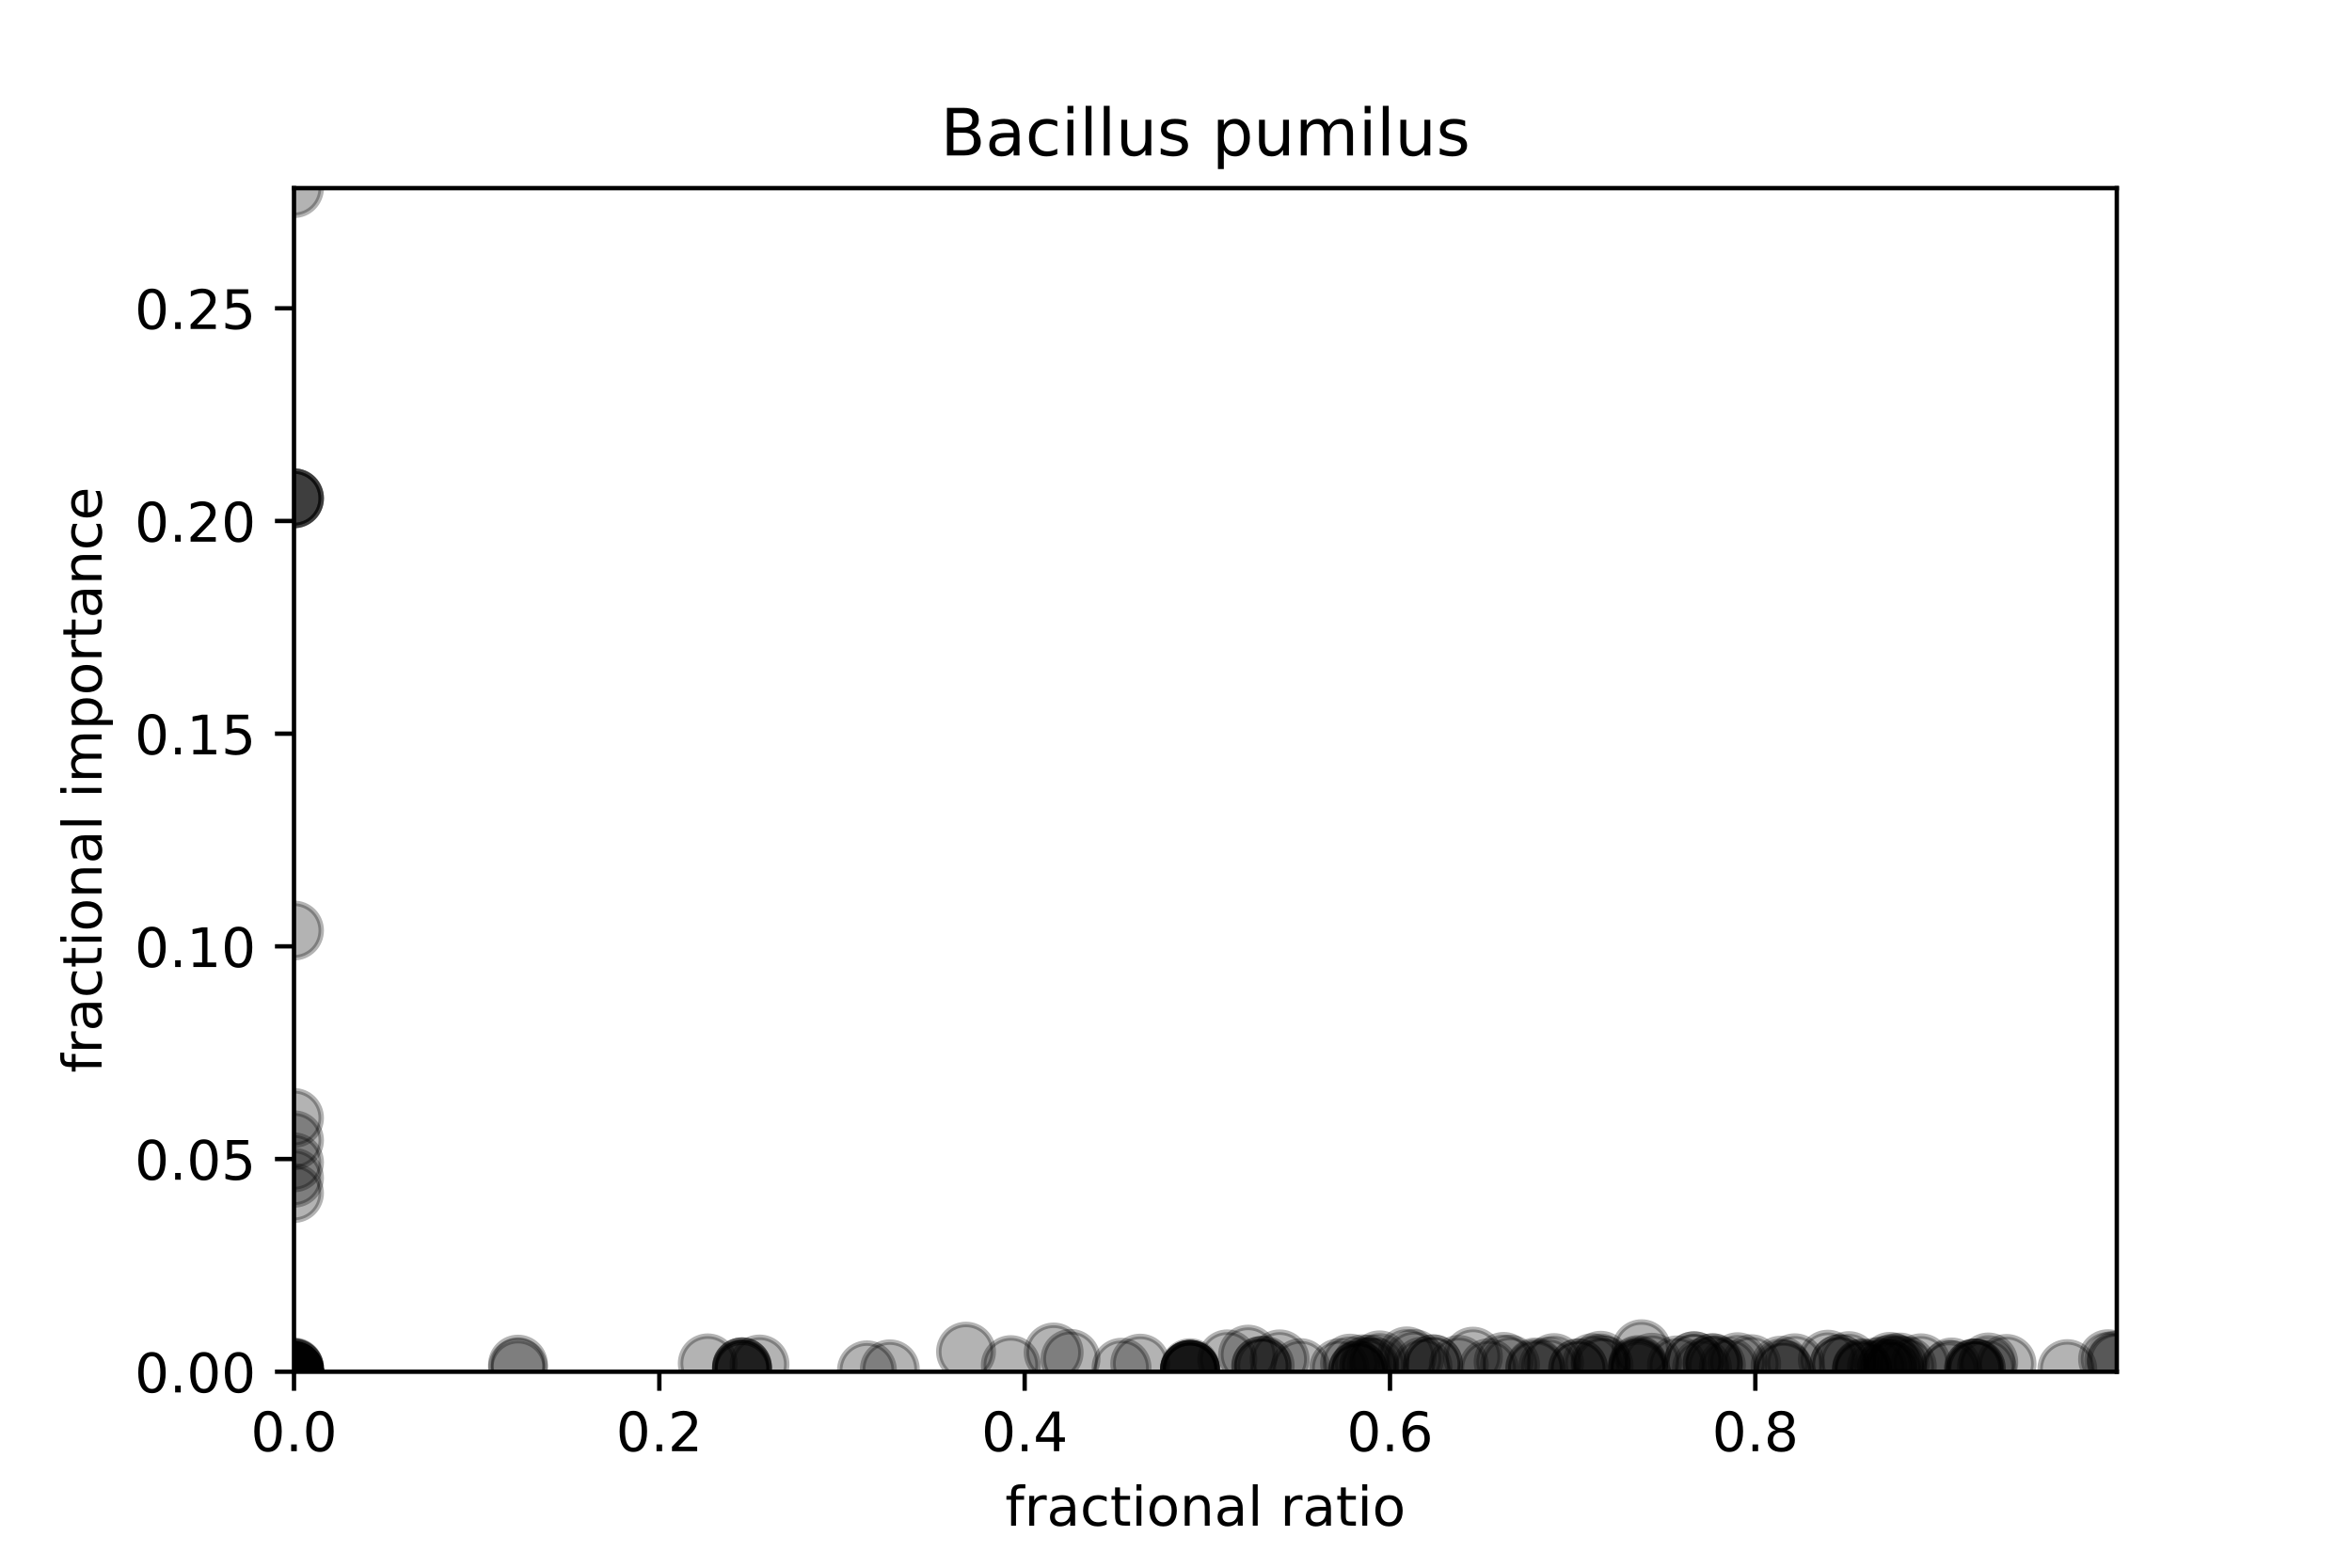 <?xml version="1.0" encoding="utf-8" standalone="no"?>
<!DOCTYPE svg PUBLIC "-//W3C//DTD SVG 1.1//EN"
  "http://www.w3.org/Graphics/SVG/1.1/DTD/svg11.dtd">
<!-- Created with matplotlib (http://matplotlib.org/) -->
<svg height="288pt" version="1.1" viewBox="0 0 432 288" width="432pt" xmlns="http://www.w3.org/2000/svg" xmlns:xlink="http://www.w3.org/1999/xlink">
 <defs>
  <style type="text/css">
*{stroke-linecap:butt;stroke-linejoin:round;}
  </style>
 </defs>
 <g id="figure_1">
  <g id="patch_1">
   <path d="M 0 288 
L 432 288 
L 432 0 
L 0 0 
z
" style="fill:#ffffff;"/>
  </g>
  <g id="axes_1">
   <g id="patch_2">
    <path d="M 54 252 
L 388.8 252 
L 388.8 34.56 
L 54 34.56 
z
" style="fill:#ffffff;"/>
   </g>
   <g id="PathCollection_1">
    <defs>
     <path d="M 0 5 
C 1.326 5 2.598 4.473 3.536 3.536 
C 4.473 2.598 5 1.326 5 0 
C 5 -1.326 4.473 -2.598 3.536 -3.536 
C 2.598 -4.473 1.326 -5 0 -5 
C -1.326 -5 -2.598 -4.473 -3.536 -3.536 
C -4.473 -2.598 -5 -1.326 -5 0 
C -5 1.326 -4.473 2.598 -3.536 3.536 
C -2.598 4.473 -1.326 5 0 5 
z
" id="m9ebc1780e9" style="stroke:#000000;stroke-opacity:0.3;"/>
    </defs>
    <g clip-path="url(#p1358f4533b)">
     <use style="fill-opacity:0.3;stroke:#000000;stroke-opacity:0.3;" x="232.288" xlink:href="#m9ebc1780e9" y="250.902"/>
     <use style="fill-opacity:0.3;stroke:#000000;stroke-opacity:0.3;" x="301.503" xlink:href="#m9ebc1780e9" y="247.865"/>
     <use style="fill-opacity:0.3;stroke:#000000;stroke-opacity:0.3;" x="270.544" xlink:href="#m9ebc1780e9" y="249.23"/>
     <use style="fill-opacity:0.3;stroke:#000000;stroke-opacity:0.3;" x="362.903" xlink:href="#m9ebc1780e9" y="251.429"/>
     <use style="fill-opacity:0.3;stroke:#000000;stroke-opacity:0.3;" x="285.432" xlink:href="#m9ebc1780e9" y="250.41"/>
     <use style="fill-opacity:0.3;stroke:#000000;stroke-opacity:0.3;" x="321.652" xlink:href="#m9ebc1780e9" y="250.614"/>
     <use style="fill-opacity:0.3;stroke:#000000;stroke-opacity:0.3;" x="163.44" xlink:href="#m9ebc1780e9" y="251.559"/>
     <use style="fill-opacity:0.3;stroke:#000000;stroke-opacity:0.3;" x="289.862" xlink:href="#m9ebc1780e9" y="251.445"/>
     <use style="fill-opacity:0.3;stroke:#000000;stroke-opacity:0.3;" x="347.882" xlink:href="#m9ebc1780e9" y="251.521"/>
     <use style="fill-opacity:0.3;stroke:#000000;stroke-opacity:0.3;" x="247.962" xlink:href="#m9ebc1780e9" y="250.507"/>
     <use style="fill-opacity:0.3;stroke:#000000;stroke-opacity:0.3;" x="342.004" xlink:href="#m9ebc1780e9" y="251.674"/>
     <use style="fill-opacity:0.3;stroke:#000000;stroke-opacity:0.3;" x="250.223" xlink:href="#m9ebc1780e9" y="250.633"/>
     <use style="fill-opacity:0.3;stroke:#000000;stroke-opacity:0.3;" x="159.231" xlink:href="#m9ebc1780e9" y="251.743"/>
     <use style="fill-opacity:0.3;stroke:#000000;stroke-opacity:0.3;" x="300.861" xlink:href="#m9ebc1780e9" y="250.774"/>
     <use style="fill-opacity:0.3;stroke:#000000;stroke-opacity:0.3;" x="252.86" xlink:href="#m9ebc1780e9" y="250.744"/>
     <use style="fill-opacity:0.3;stroke:#000000;stroke-opacity:0.3;" x="193.53" xlink:href="#m9ebc1780e9" y="248.465"/>
     <use style="fill-opacity:0.3;stroke:#000000;stroke-opacity:0.3;" x="388.315" xlink:href="#m9ebc1780e9" y="249.97"/>
     <use style="fill-opacity:0.3;stroke:#000000;stroke-opacity:0.3;" x="327.6" xlink:href="#m9ebc1780e9" y="251.746"/>
     <use style="fill-opacity:0.3;stroke:#000000;stroke-opacity:0.3;" x="225.431" xlink:href="#m9ebc1780e9" y="249.728"/>
     <use style="fill-opacity:0.3;stroke:#000000;stroke-opacity:0.3;" x="300.861" xlink:href="#m9ebc1780e9" y="250.961"/>
     <use style="fill-opacity:0.3;stroke:#000000;stroke-opacity:0.3;" x="365.194" xlink:href="#m9ebc1780e9" y="250.295"/>
     <use style="fill-opacity:0.3;stroke:#000000;stroke-opacity:0.3;" x="348.975" xlink:href="#m9ebc1780e9" y="250.309"/>
     <use style="fill-opacity:0.3;stroke:#000000;stroke-opacity:0.3;" x="136.287" xlink:href="#m9ebc1780e9" y="251.185"/>
     <use style="fill-opacity:0.3;stroke:#000000;stroke-opacity:0.3;" x="314.575" xlink:href="#m9ebc1780e9" y="250.437"/>
     <use style="fill-opacity:0.3;stroke:#000000;stroke-opacity:0.3;" x="342.004" xlink:href="#m9ebc1780e9" y="251.36"/>
     <use style="fill-opacity:0.3;stroke:#000000;stroke-opacity:0.3;" x="339.584" xlink:href="#m9ebc1780e9" y="250.048"/>
     <use style="fill-opacity:0.3;stroke:#000000;stroke-opacity:0.3;" x="350.233" xlink:href="#m9ebc1780e9" y="250.988"/>
     <use style="fill-opacity:0.3;stroke:#000000;stroke-opacity:0.3;" x="358" xlink:href="#m9ebc1780e9" y="251.646"/>
     <use style="fill-opacity:0.3;stroke:#000000;stroke-opacity:0.3;" x="249.429" xlink:href="#m9ebc1780e9" y="251.835"/>
     <use style="fill-opacity:0.3;stroke:#000000;stroke-opacity:0.3;" x="347.882" xlink:href="#m9ebc1780e9" y="250.455"/>
     <use style="fill-opacity:0.3;stroke:#000000;stroke-opacity:0.3;" x="317.56" xlink:href="#m9ebc1780e9" y="251.114"/>
     <use style="fill-opacity:0.3;stroke:#000000;stroke-opacity:0.3;" x="261.273" xlink:href="#m9ebc1780e9" y="251.062"/>
     <use style="fill-opacity:0.3;stroke:#000000;stroke-opacity:0.3;" x="54" xlink:href="#m9ebc1780e9" y="205.382"/>
     <use style="fill-opacity:0.3;stroke:#000000;stroke-opacity:0.3;" x="218.574" xlink:href="#m9ebc1780e9" y="251.644"/>
     <use style="fill-opacity:0.3;stroke:#000000;stroke-opacity:0.3;" x="362.576" xlink:href="#m9ebc1780e9" y="251.405"/>
     <use style="fill-opacity:0.3;stroke:#000000;stroke-opacity:0.3;" x="347.143" xlink:href="#m9ebc1780e9" y="251.593"/>
     <use style="fill-opacity:0.3;stroke:#000000;stroke-opacity:0.3;" x="263.224" xlink:href="#m9ebc1780e9" y="250.636"/>
     <use style="fill-opacity:0.3;stroke:#000000;stroke-opacity:0.3;" x="136.287" xlink:href="#m9ebc1780e9" y="251.585"/>
     <use style="fill-opacity:0.3;stroke:#000000;stroke-opacity:0.3;" x="218.574" xlink:href="#m9ebc1780e9" y="251.644"/>
     <use style="fill-opacity:0.3;stroke:#000000;stroke-opacity:0.3;" x="344.747" xlink:href="#m9ebc1780e9" y="251.166"/>
     <use style="fill-opacity:0.3;stroke:#000000;stroke-opacity:0.3;" x="54" xlink:href="#m9ebc1780e9" y="91.541"/>
     <use style="fill-opacity:0.3;stroke:#000000;stroke-opacity:0.3;" x="136.287" xlink:href="#m9ebc1780e9" y="251.185"/>
     <use style="fill-opacity:0.3;stroke:#000000;stroke-opacity:0.3;" x="231.662" xlink:href="#m9ebc1780e9" y="250.939"/>
     <use style="fill-opacity:0.3;stroke:#000000;stroke-opacity:0.3;" x="362.576" xlink:href="#m9ebc1780e9" y="251.405"/>
     <use style="fill-opacity:0.3;stroke:#000000;stroke-opacity:0.3;" x="54" xlink:href="#m9ebc1780e9" y="251.381"/>
     <use style="fill-opacity:0.3;stroke:#000000;stroke-opacity:0.3;" x="251.488" xlink:href="#m9ebc1780e9" y="250.669"/>
     <use style="fill-opacity:0.3;stroke:#000000;stroke-opacity:0.3;" x="54" xlink:href="#m9ebc1780e9" y="251.44"/>
     <use style="fill-opacity:0.3;stroke:#000000;stroke-opacity:0.3;" x="347.143" xlink:href="#m9ebc1780e9" y="250.187"/>
     <use style="fill-opacity:0.3;stroke:#000000;stroke-opacity:0.3;" x="368.548" xlink:href="#m9ebc1780e9" y="250.568"/>
     <use style="fill-opacity:0.3;stroke:#000000;stroke-opacity:0.3;" x="300.861" xlink:href="#m9ebc1780e9" y="251.552"/>
     <use style="fill-opacity:0.3;stroke:#000000;stroke-opacity:0.3;" x="54" xlink:href="#m9ebc1780e9" y="91.541"/>
     <use style="fill-opacity:0.3;stroke:#000000;stroke-opacity:0.3;" x="54" xlink:href="#m9ebc1780e9" y="216.368"/>
     <use style="fill-opacity:0.3;stroke:#000000;stroke-opacity:0.3;" x="229.24" xlink:href="#m9ebc1780e9" y="248.86"/>
     <use style="fill-opacity:0.3;stroke:#000000;stroke-opacity:0.3;" x="54" xlink:href="#m9ebc1780e9" y="251.928"/>
     <use style="fill-opacity:0.3;stroke:#000000;stroke-opacity:0.3;" x="358.461" xlink:href="#m9ebc1780e9" y="251.215"/>
     <use style="fill-opacity:0.3;stroke:#000000;stroke-opacity:0.3;" x="54" xlink:href="#m9ebc1780e9" y="251.997"/>
     <use style="fill-opacity:0.3;stroke:#000000;stroke-opacity:0.3;" x="348.38" xlink:href="#m9ebc1780e9" y="250.772"/>
     <use style="fill-opacity:0.3;stroke:#000000;stroke-opacity:0.3;" x="238.865" xlink:href="#m9ebc1780e9" y="251.338"/>
     <use style="fill-opacity:0.3;stroke:#000000;stroke-opacity:0.3;" x="231.662" xlink:href="#m9ebc1780e9" y="250.939"/>
     <use style="fill-opacity:0.3;stroke:#000000;stroke-opacity:0.3;" x="364.909" xlink:href="#m9ebc1780e9" y="251.221"/>
     <use style="fill-opacity:0.3;stroke:#000000;stroke-opacity:0.3;" x="284.403" xlink:href="#m9ebc1780e9" y="251.085"/>
     <use style="fill-opacity:0.3;stroke:#000000;stroke-opacity:0.3;" x="337.89" xlink:href="#m9ebc1780e9" y="250.62"/>
     <use style="fill-opacity:0.3;stroke:#000000;stroke-opacity:0.3;" x="251.488" xlink:href="#m9ebc1780e9" y="251.216"/>
     <use style="fill-opacity:0.3;stroke:#000000;stroke-opacity:0.3;" x="362.903" xlink:href="#m9ebc1780e9" y="251.429"/>
     <use style="fill-opacity:0.3;stroke:#000000;stroke-opacity:0.3;" x="246.003" xlink:href="#m9ebc1780e9" y="251.335"/>
     <use style="fill-opacity:0.3;stroke:#000000;stroke-opacity:0.3;" x="54" xlink:href="#m9ebc1780e9" y="251.979"/>
     <use style="fill-opacity:0.3;stroke:#000000;stroke-opacity:0.3;" x="294.531" xlink:href="#m9ebc1780e9" y="250.856"/>
     <use style="fill-opacity:0.3;stroke:#000000;stroke-opacity:0.3;" x="329.661" xlink:href="#m9ebc1780e9" y="250.443"/>
     <use style="fill-opacity:0.3;stroke:#000000;stroke-opacity:0.3;" x="196.631" xlink:href="#m9ebc1780e9" y="249.631"/>
     <use style="fill-opacity:0.3;stroke:#000000;stroke-opacity:0.3;" x="346.118" xlink:href="#m9ebc1780e9" y="250.917"/>
     <use style="fill-opacity:0.3;stroke:#000000;stroke-opacity:0.3;" x="294.003" xlink:href="#m9ebc1780e9" y="249.98"/>
     <use style="fill-opacity:0.3;stroke:#000000;stroke-opacity:0.3;" x="258.39" xlink:href="#m9ebc1780e9" y="249.182"/>
     <use style="fill-opacity:0.3;stroke:#000000;stroke-opacity:0.3;" x="185.659" xlink:href="#m9ebc1780e9" y="250.788"/>
     <use style="fill-opacity:0.3;stroke:#000000;stroke-opacity:0.3;" x="218.574" xlink:href="#m9ebc1780e9" y="251.644"/>
     <use style="fill-opacity:0.3;stroke:#000000;stroke-opacity:0.3;" x="54" xlink:href="#m9ebc1780e9" y="209.48"/>
     <use style="fill-opacity:0.3;stroke:#000000;stroke-opacity:0.3;" x="54" xlink:href="#m9ebc1780e9" y="170.947"/>
     <use style="fill-opacity:0.3;stroke:#000000;stroke-opacity:0.3;" x="249.429" xlink:href="#m9ebc1780e9" y="251.67"/>
     <use style="fill-opacity:0.3;stroke:#000000;stroke-opacity:0.3;" x="273.432" xlink:href="#m9ebc1780e9" y="251.349"/>
     <use style="fill-opacity:0.3;stroke:#000000;stroke-opacity:0.3;" x="54" xlink:href="#m9ebc1780e9" y="251.961"/>
     <use style="fill-opacity:0.3;stroke:#000000;stroke-opacity:0.3;" x="54" xlink:href="#m9ebc1780e9" y="251.212"/>
     <use style="fill-opacity:0.3;stroke:#000000;stroke-opacity:0.3;" x="136.287" xlink:href="#m9ebc1780e9" y="251.578"/>
     <use style="fill-opacity:0.3;stroke:#000000;stroke-opacity:0.3;" x="249.429" xlink:href="#m9ebc1780e9" y="251.808"/>
     <use style="fill-opacity:0.3;stroke:#000000;stroke-opacity:0.3;" x="54" xlink:href="#m9ebc1780e9" y="251.973"/>
     <use style="fill-opacity:0.3;stroke:#000000;stroke-opacity:0.3;" x="337.89" xlink:href="#m9ebc1780e9" y="250.62"/>
     <use style="fill-opacity:0.3;stroke:#000000;stroke-opacity:0.3;" x="95.143" xlink:href="#m9ebc1780e9" y="250.695"/>
     <use style="fill-opacity:0.3;stroke:#000000;stroke-opacity:0.3;" x="95.143" xlink:href="#m9ebc1780e9" y="251.299"/>
     <use style="fill-opacity:0.3;stroke:#000000;stroke-opacity:0.3;" x="263.224" xlink:href="#m9ebc1780e9" y="250.636"/>
     <use style="fill-opacity:0.3;stroke:#000000;stroke-opacity:0.3;" x="308.016" xlink:href="#m9ebc1780e9" y="250.834"/>
     <use style="fill-opacity:0.3;stroke:#000000;stroke-opacity:0.3;" x="282" xlink:href="#m9ebc1780e9" y="251.221"/>
     <use style="fill-opacity:0.3;stroke:#000000;stroke-opacity:0.3;" x="54" xlink:href="#m9ebc1780e9" y="251.977"/>
     <use style="fill-opacity:0.3;stroke:#000000;stroke-opacity:0.3;" x="292.459" xlink:href="#m9ebc1780e9" y="250.424"/>
     <use style="fill-opacity:0.3;stroke:#000000;stroke-opacity:0.3;" x="54" xlink:href="#m9ebc1780e9" y="251.96"/>
     <use style="fill-opacity:0.3;stroke:#000000;stroke-opacity:0.3;" x="235.031" xlink:href="#m9ebc1780e9" y="249.728"/>
     <use style="fill-opacity:0.3;stroke:#000000;stroke-opacity:0.3;" x="294" xlink:href="#m9ebc1780e9" y="250.763"/>
     <use style="fill-opacity:0.3;stroke:#000000;stroke-opacity:0.3;" x="206" xlink:href="#m9ebc1780e9" y="251.263"/>
     <use style="fill-opacity:0.3;stroke:#000000;stroke-opacity:0.3;" x="136.287" xlink:href="#m9ebc1780e9" y="251.185"/>
     <use style="fill-opacity:0.3;stroke:#000000;stroke-opacity:0.3;" x="54" xlink:href="#m9ebc1780e9" y="91.541"/>
     <use style="fill-opacity:0.3;stroke:#000000;stroke-opacity:0.3;" x="289.862" xlink:href="#m9ebc1780e9" y="251.349"/>
     <use style="fill-opacity:0.3;stroke:#000000;stroke-opacity:0.3;" x="139.5" xlink:href="#m9ebc1780e9" y="250.67"/>
     <use style="fill-opacity:0.3;stroke:#000000;stroke-opacity:0.3;" x="327.043" xlink:href="#m9ebc1780e9" y="250.894"/>
     <use style="fill-opacity:0.3;stroke:#000000;stroke-opacity:0.3;" x="54" xlink:href="#m9ebc1780e9" y="251.995"/>
     <use style="fill-opacity:0.3;stroke:#000000;stroke-opacity:0.3;" x="319.147" xlink:href="#m9ebc1780e9" y="250.248"/>
     <use style="fill-opacity:0.3;stroke:#000000;stroke-opacity:0.3;" x="54" xlink:href="#m9ebc1780e9" y="34.56"/>
     <use style="fill-opacity:0.3;stroke:#000000;stroke-opacity:0.3;" x="130" xlink:href="#m9ebc1780e9" y="250.462"/>
     <use style="fill-opacity:0.3;stroke:#000000;stroke-opacity:0.3;" x="388.8" xlink:href="#m9ebc1780e9" y="250.034"/>
     <use style="fill-opacity:0.3;stroke:#000000;stroke-opacity:0.3;" x="300.861" xlink:href="#m9ebc1780e9" y="251.264"/>
     <use style="fill-opacity:0.3;stroke:#000000;stroke-opacity:0.3;" x="54" xlink:href="#m9ebc1780e9" y="251.317"/>
     <use style="fill-opacity:0.3;stroke:#000000;stroke-opacity:0.3;" x="218.574" xlink:href="#m9ebc1780e9" y="251.644"/>
     <use style="fill-opacity:0.3;stroke:#000000;stroke-opacity:0.3;" x="342.004" xlink:href="#m9ebc1780e9" y="251.464"/>
     <use style="fill-opacity:0.3;stroke:#000000;stroke-opacity:0.3;" x="54" xlink:href="#m9ebc1780e9" y="251.988"/>
     <use style="fill-opacity:0.3;stroke:#000000;stroke-opacity:0.3;" x="218.574" xlink:href="#m9ebc1780e9" y="251.695"/>
     <use style="fill-opacity:0.3;stroke:#000000;stroke-opacity:0.3;" x="218.574" xlink:href="#m9ebc1780e9" y="251.695"/>
     <use style="fill-opacity:0.3;stroke:#000000;stroke-opacity:0.3;" x="314.575" xlink:href="#m9ebc1780e9" y="250.437"/>
     <use style="fill-opacity:0.3;stroke:#000000;stroke-opacity:0.3;" x="312.616" xlink:href="#m9ebc1780e9" y="251.311"/>
     <use style="fill-opacity:0.3;stroke:#000000;stroke-opacity:0.3;" x="54" xlink:href="#m9ebc1780e9" y="251.957"/>
     <use style="fill-opacity:0.3;stroke:#000000;stroke-opacity:0.3;" x="346.576" xlink:href="#m9ebc1780e9" y="251.377"/>
     <use style="fill-opacity:0.3;stroke:#000000;stroke-opacity:0.3;" x="315.171" xlink:href="#m9ebc1780e9" y="250.833"/>
     <use style="fill-opacity:0.3;stroke:#000000;stroke-opacity:0.3;" x="54" xlink:href="#m9ebc1780e9" y="252"/>
     <use style="fill-opacity:0.3;stroke:#000000;stroke-opacity:0.3;" x="303.432" xlink:href="#m9ebc1780e9" y="250.344"/>
     <use style="fill-opacity:0.3;stroke:#000000;stroke-opacity:0.3;" x="276.175" xlink:href="#m9ebc1780e9" y="250.198"/>
     <use style="fill-opacity:0.3;stroke:#000000;stroke-opacity:0.3;" x="277.35" xlink:href="#m9ebc1780e9" y="250.705"/>
     <use style="fill-opacity:0.3;stroke:#000000;stroke-opacity:0.3;" x="177.43" xlink:href="#m9ebc1780e9" y="248.315"/>
     <use style="fill-opacity:0.3;stroke:#000000;stroke-opacity:0.3;" x="209.431" xlink:href="#m9ebc1780e9" y="250.509"/>
     <use style="fill-opacity:0.3;stroke:#000000;stroke-opacity:0.3;" x="311.146" xlink:href="#m9ebc1780e9" y="250.069"/>
     <use style="fill-opacity:0.3;stroke:#000000;stroke-opacity:0.3;" x="54" xlink:href="#m9ebc1780e9" y="91.541"/>
     <use style="fill-opacity:0.3;stroke:#000000;stroke-opacity:0.3;" x="54" xlink:href="#m9ebc1780e9" y="251.44"/>
     <use style="fill-opacity:0.3;stroke:#000000;stroke-opacity:0.3;" x="54" xlink:href="#m9ebc1780e9" y="251.989"/>
     <use style="fill-opacity:0.3;stroke:#000000;stroke-opacity:0.3;" x="54" xlink:href="#m9ebc1780e9" y="251.985"/>
     <use style="fill-opacity:0.3;stroke:#000000;stroke-opacity:0.3;" x="218.574" xlink:href="#m9ebc1780e9" y="251.352"/>
     <use style="fill-opacity:0.3;stroke:#000000;stroke-opacity:0.3;" x="352.831" xlink:href="#m9ebc1780e9" y="250.448"/>
     <use style="fill-opacity:0.3;stroke:#000000;stroke-opacity:0.3;" x="267.946" xlink:href="#m9ebc1780e9" y="250.751"/>
     <use style="fill-opacity:0.3;stroke:#000000;stroke-opacity:0.3;" x="54" xlink:href="#m9ebc1780e9" y="251.927"/>
     <use style="fill-opacity:0.3;stroke:#000000;stroke-opacity:0.3;" x="311.146" xlink:href="#m9ebc1780e9" y="250.069"/>
     <use style="fill-opacity:0.3;stroke:#000000;stroke-opacity:0.3;" x="327.6" xlink:href="#m9ebc1780e9" y="251.589"/>
     <use style="fill-opacity:0.3;stroke:#000000;stroke-opacity:0.3;" x="259.717" xlink:href="#m9ebc1780e9" y="249.66"/>
     <use style="fill-opacity:0.3;stroke:#000000;stroke-opacity:0.3;" x="54" xlink:href="#m9ebc1780e9" y="252"/>
     <use style="fill-opacity:0.3;stroke:#000000;stroke-opacity:0.3;" x="379.714" xlink:href="#m9ebc1780e9" y="251.519"/>
     <use style="fill-opacity:0.3;stroke:#000000;stroke-opacity:0.3;" x="335.728" xlink:href="#m9ebc1780e9" y="249.784"/>
     <use style="fill-opacity:0.3;stroke:#000000;stroke-opacity:0.3;" x="253.387" xlink:href="#m9ebc1780e9" y="249.905"/>
     <use style="fill-opacity:0.3;stroke:#000000;stroke-opacity:0.3;" x="54" xlink:href="#m9ebc1780e9" y="219.172"/>
     <use style="fill-opacity:0.3;stroke:#000000;stroke-opacity:0.3;" x="54" xlink:href="#m9ebc1780e9" y="213.535"/>
     <use style="fill-opacity:0.3;stroke:#000000;stroke-opacity:0.3;" x="282" xlink:href="#m9ebc1780e9" y="251.46"/>
     <use style="fill-opacity:0.3;stroke:#000000;stroke-opacity:0.3;" x="387.194" xlink:href="#m9ebc1780e9" y="249.696"/>
    </g>
   </g>
   <g id="matplotlib.axis_1">
    <g id="xtick_1">
     <g id="line2d_1">
      <defs>
       <path d="M 0 0 
L 0 3.5 
" id="m4d5ca871a8" style="stroke:#000000;stroke-width:0.8;"/>
      </defs>
      <g>
       <use style="stroke:#000000;stroke-width:0.8;" x="54" xlink:href="#m4d5ca871a8" y="252"/>
      </g>
     </g>
     <g id="text_1">
      <!-- 0.0 -->
      <defs>
       <path d="M 31.781 66.406 
Q 24.172 66.406 20.328 58.906 
Q 16.5 51.422 16.5 36.375 
Q 16.5 21.391 20.328 13.891 
Q 24.172 6.391 31.781 6.391 
Q 39.453 6.391 43.281 13.891 
Q 47.125 21.391 47.125 36.375 
Q 47.125 51.422 43.281 58.906 
Q 39.453 66.406 31.781 66.406 
z
M 31.781 74.219 
Q 44.047 74.219 50.516 64.516 
Q 56.984 54.828 56.984 36.375 
Q 56.984 17.969 50.516 8.266 
Q 44.047 -1.422 31.781 -1.422 
Q 19.531 -1.422 13.062 8.266 
Q 6.594 17.969 6.594 36.375 
Q 6.594 54.828 13.062 64.516 
Q 19.531 74.219 31.781 74.219 
z
" id="DejaVuSans-30"/>
       <path d="M 10.688 12.406 
L 21 12.406 
L 21 0 
L 10.688 0 
z
" id="DejaVuSans-2e"/>
      </defs>
      <g transform="translate(46.048 266.598)scale(0.1 -0.1)">
       <use xlink:href="#DejaVuSans-30"/>
       <use x="63.623" xlink:href="#DejaVuSans-2e"/>
       <use x="95.41" xlink:href="#DejaVuSans-30"/>
      </g>
     </g>
    </g>
    <g id="xtick_2">
     <g id="line2d_2">
      <g>
       <use style="stroke:#000000;stroke-width:0.8;" x="121.102" xlink:href="#m4d5ca871a8" y="252"/>
      </g>
     </g>
     <g id="text_2">
      <!-- 0.2 -->
      <defs>
       <path d="M 19.188 8.297 
L 53.609 8.297 
L 53.609 0 
L 7.328 0 
L 7.328 8.297 
Q 12.938 14.109 22.625 23.891 
Q 32.328 33.688 34.812 36.531 
Q 39.547 41.844 41.422 45.531 
Q 43.312 49.219 43.312 52.781 
Q 43.312 58.594 39.234 62.25 
Q 35.156 65.922 28.609 65.922 
Q 23.969 65.922 18.812 64.312 
Q 13.672 62.703 7.812 59.422 
L 7.812 69.391 
Q 13.766 71.781 18.938 73 
Q 24.125 74.219 28.422 74.219 
Q 39.75 74.219 46.484 68.547 
Q 53.219 62.891 53.219 53.422 
Q 53.219 48.922 51.531 44.891 
Q 49.859 40.875 45.406 35.406 
Q 44.188 33.984 37.641 27.219 
Q 31.109 20.453 19.188 8.297 
z
" id="DejaVuSans-32"/>
      </defs>
      <g transform="translate(113.151 266.598)scale(0.1 -0.1)">
       <use xlink:href="#DejaVuSans-30"/>
       <use x="63.623" xlink:href="#DejaVuSans-2e"/>
       <use x="95.41" xlink:href="#DejaVuSans-32"/>
      </g>
     </g>
    </g>
    <g id="xtick_3">
     <g id="line2d_3">
      <g>
       <use style="stroke:#000000;stroke-width:0.8;" x="188.205" xlink:href="#m4d5ca871a8" y="252"/>
      </g>
     </g>
     <g id="text_3">
      <!-- 0.4 -->
      <defs>
       <path d="M 37.797 64.312 
L 12.891 25.391 
L 37.797 25.391 
z
M 35.203 72.906 
L 47.609 72.906 
L 47.609 25.391 
L 58.016 25.391 
L 58.016 17.188 
L 47.609 17.188 
L 47.609 0 
L 37.797 0 
L 37.797 17.188 
L 4.891 17.188 
L 4.891 26.703 
z
" id="DejaVuSans-34"/>
      </defs>
      <g transform="translate(180.253 266.598)scale(0.1 -0.1)">
       <use xlink:href="#DejaVuSans-30"/>
       <use x="63.623" xlink:href="#DejaVuSans-2e"/>
       <use x="95.41" xlink:href="#DejaVuSans-34"/>
      </g>
     </g>
    </g>
    <g id="xtick_4">
     <g id="line2d_4">
      <g>
       <use style="stroke:#000000;stroke-width:0.8;" x="255.307" xlink:href="#m4d5ca871a8" y="252"/>
      </g>
     </g>
     <g id="text_4">
      <!-- 0.6 -->
      <defs>
       <path d="M 33.016 40.375 
Q 26.375 40.375 22.484 35.828 
Q 18.609 31.297 18.609 23.391 
Q 18.609 15.531 22.484 10.953 
Q 26.375 6.391 33.016 6.391 
Q 39.656 6.391 43.531 10.953 
Q 47.406 15.531 47.406 23.391 
Q 47.406 31.297 43.531 35.828 
Q 39.656 40.375 33.016 40.375 
z
M 52.594 71.297 
L 52.594 62.312 
Q 48.875 64.062 45.094 64.984 
Q 41.312 65.922 37.594 65.922 
Q 27.828 65.922 22.672 59.328 
Q 17.531 52.734 16.797 39.406 
Q 19.672 43.656 24.016 45.922 
Q 28.375 48.188 33.594 48.188 
Q 44.578 48.188 50.953 41.516 
Q 57.328 34.859 57.328 23.391 
Q 57.328 12.156 50.688 5.359 
Q 44.047 -1.422 33.016 -1.422 
Q 20.359 -1.422 13.672 8.266 
Q 6.984 17.969 6.984 36.375 
Q 6.984 53.656 15.188 63.938 
Q 23.391 74.219 37.203 74.219 
Q 40.922 74.219 44.703 73.484 
Q 48.484 72.75 52.594 71.297 
z
" id="DejaVuSans-36"/>
      </defs>
      <g transform="translate(247.356 266.598)scale(0.1 -0.1)">
       <use xlink:href="#DejaVuSans-30"/>
       <use x="63.623" xlink:href="#DejaVuSans-2e"/>
       <use x="95.41" xlink:href="#DejaVuSans-36"/>
      </g>
     </g>
    </g>
    <g id="xtick_5">
     <g id="line2d_5">
      <g>
       <use style="stroke:#000000;stroke-width:0.8;" x="322.41" xlink:href="#m4d5ca871a8" y="252"/>
      </g>
     </g>
     <g id="text_5">
      <!-- 0.8 -->
      <defs>
       <path d="M 31.781 34.625 
Q 24.75 34.625 20.719 30.859 
Q 16.703 27.094 16.703 20.516 
Q 16.703 13.922 20.719 10.156 
Q 24.75 6.391 31.781 6.391 
Q 38.812 6.391 42.859 10.172 
Q 46.922 13.969 46.922 20.516 
Q 46.922 27.094 42.891 30.859 
Q 38.875 34.625 31.781 34.625 
z
M 21.922 38.812 
Q 15.578 40.375 12.031 44.719 
Q 8.5 49.078 8.5 55.328 
Q 8.5 64.062 14.719 69.141 
Q 20.953 74.219 31.781 74.219 
Q 42.672 74.219 48.875 69.141 
Q 55.078 64.062 55.078 55.328 
Q 55.078 49.078 51.531 44.719 
Q 48 40.375 41.703 38.812 
Q 48.828 37.156 52.797 32.312 
Q 56.781 27.484 56.781 20.516 
Q 56.781 9.906 50.312 4.234 
Q 43.844 -1.422 31.781 -1.422 
Q 19.734 -1.422 13.25 4.234 
Q 6.781 9.906 6.781 20.516 
Q 6.781 27.484 10.781 32.312 
Q 14.797 37.156 21.922 38.812 
z
M 18.312 54.391 
Q 18.312 48.734 21.844 45.562 
Q 25.391 42.391 31.781 42.391 
Q 38.141 42.391 41.719 45.562 
Q 45.312 48.734 45.312 54.391 
Q 45.312 60.062 41.719 63.234 
Q 38.141 66.406 31.781 66.406 
Q 25.391 66.406 21.844 63.234 
Q 18.312 60.062 18.312 54.391 
z
" id="DejaVuSans-38"/>
      </defs>
      <g transform="translate(314.458 266.598)scale(0.1 -0.1)">
       <use xlink:href="#DejaVuSans-30"/>
       <use x="63.623" xlink:href="#DejaVuSans-2e"/>
       <use x="95.41" xlink:href="#DejaVuSans-38"/>
      </g>
     </g>
    </g>
    <g id="text_6">
     <!-- fractional ratio -->
     <defs>
      <path d="M 37.109 75.984 
L 37.109 68.5 
L 28.516 68.5 
Q 23.688 68.5 21.797 66.547 
Q 19.922 64.594 19.922 59.516 
L 19.922 54.688 
L 34.719 54.688 
L 34.719 47.703 
L 19.922 47.703 
L 19.922 0 
L 10.891 0 
L 10.891 47.703 
L 2.297 47.703 
L 2.297 54.688 
L 10.891 54.688 
L 10.891 58.5 
Q 10.891 67.625 15.141 71.797 
Q 19.391 75.984 28.609 75.984 
z
" id="DejaVuSans-66"/>
      <path d="M 41.109 46.297 
Q 39.594 47.172 37.812 47.578 
Q 36.031 48 33.891 48 
Q 26.266 48 22.188 43.047 
Q 18.109 38.094 18.109 28.812 
L 18.109 0 
L 9.078 0 
L 9.078 54.688 
L 18.109 54.688 
L 18.109 46.188 
Q 20.953 51.172 25.484 53.578 
Q 30.031 56 36.531 56 
Q 37.453 56 38.578 55.875 
Q 39.703 55.766 41.062 55.516 
z
" id="DejaVuSans-72"/>
      <path d="M 34.281 27.484 
Q 23.391 27.484 19.188 25 
Q 14.984 22.516 14.984 16.5 
Q 14.984 11.719 18.141 8.906 
Q 21.297 6.109 26.703 6.109 
Q 34.188 6.109 38.703 11.406 
Q 43.219 16.703 43.219 25.484 
L 43.219 27.484 
z
M 52.203 31.203 
L 52.203 0 
L 43.219 0 
L 43.219 8.297 
Q 40.141 3.328 35.547 0.953 
Q 30.953 -1.422 24.312 -1.422 
Q 15.922 -1.422 10.953 3.297 
Q 6 8.016 6 15.922 
Q 6 25.141 12.172 29.828 
Q 18.359 34.516 30.609 34.516 
L 43.219 34.516 
L 43.219 35.406 
Q 43.219 41.609 39.141 45 
Q 35.062 48.391 27.688 48.391 
Q 23 48.391 18.547 47.266 
Q 14.109 46.141 10.016 43.891 
L 10.016 52.203 
Q 14.938 54.109 19.578 55.047 
Q 24.219 56 28.609 56 
Q 40.484 56 46.344 49.844 
Q 52.203 43.703 52.203 31.203 
z
" id="DejaVuSans-61"/>
      <path d="M 48.781 52.594 
L 48.781 44.188 
Q 44.969 46.297 41.141 47.344 
Q 37.312 48.391 33.406 48.391 
Q 24.656 48.391 19.812 42.844 
Q 14.984 37.312 14.984 27.297 
Q 14.984 17.281 19.812 11.734 
Q 24.656 6.203 33.406 6.203 
Q 37.312 6.203 41.141 7.25 
Q 44.969 8.297 48.781 10.406 
L 48.781 2.094 
Q 45.016 0.344 40.984 -0.531 
Q 36.969 -1.422 32.422 -1.422 
Q 20.062 -1.422 12.781 6.344 
Q 5.516 14.109 5.516 27.297 
Q 5.516 40.672 12.859 48.328 
Q 20.219 56 33.016 56 
Q 37.156 56 41.109 55.141 
Q 45.062 54.297 48.781 52.594 
z
" id="DejaVuSans-63"/>
      <path d="M 18.312 70.219 
L 18.312 54.688 
L 36.812 54.688 
L 36.812 47.703 
L 18.312 47.703 
L 18.312 18.016 
Q 18.312 11.328 20.141 9.422 
Q 21.969 7.516 27.594 7.516 
L 36.812 7.516 
L 36.812 0 
L 27.594 0 
Q 17.188 0 13.234 3.875 
Q 9.281 7.766 9.281 18.016 
L 9.281 47.703 
L 2.688 47.703 
L 2.688 54.688 
L 9.281 54.688 
L 9.281 70.219 
z
" id="DejaVuSans-74"/>
      <path d="M 9.422 54.688 
L 18.406 54.688 
L 18.406 0 
L 9.422 0 
z
M 9.422 75.984 
L 18.406 75.984 
L 18.406 64.594 
L 9.422 64.594 
z
" id="DejaVuSans-69"/>
      <path d="M 30.609 48.391 
Q 23.391 48.391 19.188 42.75 
Q 14.984 37.109 14.984 27.297 
Q 14.984 17.484 19.156 11.844 
Q 23.344 6.203 30.609 6.203 
Q 37.797 6.203 41.984 11.859 
Q 46.188 17.531 46.188 27.297 
Q 46.188 37.016 41.984 42.703 
Q 37.797 48.391 30.609 48.391 
z
M 30.609 56 
Q 42.328 56 49.016 48.375 
Q 55.719 40.766 55.719 27.297 
Q 55.719 13.875 49.016 6.219 
Q 42.328 -1.422 30.609 -1.422 
Q 18.844 -1.422 12.172 6.219 
Q 5.516 13.875 5.516 27.297 
Q 5.516 40.766 12.172 48.375 
Q 18.844 56 30.609 56 
z
" id="DejaVuSans-6f"/>
      <path d="M 54.891 33.016 
L 54.891 0 
L 45.906 0 
L 45.906 32.719 
Q 45.906 40.484 42.875 44.328 
Q 39.844 48.188 33.797 48.188 
Q 26.516 48.188 22.312 43.547 
Q 18.109 38.922 18.109 30.906 
L 18.109 0 
L 9.078 0 
L 9.078 54.688 
L 18.109 54.688 
L 18.109 46.188 
Q 21.344 51.125 25.703 53.562 
Q 30.078 56 35.797 56 
Q 45.219 56 50.047 50.172 
Q 54.891 44.344 54.891 33.016 
z
" id="DejaVuSans-6e"/>
      <path d="M 9.422 75.984 
L 18.406 75.984 
L 18.406 0 
L 9.422 0 
z
" id="DejaVuSans-6c"/>
      <path id="DejaVuSans-20"/>
     </defs>
     <g transform="translate(184.623 280.277)scale(0.1 -0.1)">
      <use xlink:href="#DejaVuSans-66"/>
      <use x="35.205" xlink:href="#DejaVuSans-72"/>
      <use x="76.318" xlink:href="#DejaVuSans-61"/>
      <use x="137.598" xlink:href="#DejaVuSans-63"/>
      <use x="192.578" xlink:href="#DejaVuSans-74"/>
      <use x="231.787" xlink:href="#DejaVuSans-69"/>
      <use x="259.57" xlink:href="#DejaVuSans-6f"/>
      <use x="320.752" xlink:href="#DejaVuSans-6e"/>
      <use x="384.131" xlink:href="#DejaVuSans-61"/>
      <use x="445.41" xlink:href="#DejaVuSans-6c"/>
      <use x="473.193" xlink:href="#DejaVuSans-20"/>
      <use x="504.98" xlink:href="#DejaVuSans-72"/>
      <use x="546.094" xlink:href="#DejaVuSans-61"/>
      <use x="607.373" xlink:href="#DejaVuSans-74"/>
      <use x="646.582" xlink:href="#DejaVuSans-69"/>
      <use x="674.365" xlink:href="#DejaVuSans-6f"/>
     </g>
    </g>
   </g>
   <g id="matplotlib.axis_2">
    <g id="ytick_1">
     <g id="line2d_6">
      <defs>
       <path d="M 0 0 
L -3.5 0 
" id="mbb5529bee9" style="stroke:#000000;stroke-width:0.8;"/>
      </defs>
      <g>
       <use style="stroke:#000000;stroke-width:0.8;" x="54" xlink:href="#mbb5529bee9" y="252"/>
      </g>
     </g>
     <g id="text_7">
      <!-- 0.00 -->
      <g transform="translate(24.734 255.799)scale(0.1 -0.1)">
       <use xlink:href="#DejaVuSans-30"/>
       <use x="63.623" xlink:href="#DejaVuSans-2e"/>
       <use x="95.41" xlink:href="#DejaVuSans-30"/>
       <use x="159.033" xlink:href="#DejaVuSans-30"/>
      </g>
     </g>
    </g>
    <g id="ytick_2">
     <g id="line2d_7">
      <g>
       <use style="stroke:#000000;stroke-width:0.8;" x="54" xlink:href="#mbb5529bee9" y="212.927"/>
      </g>
     </g>
     <g id="text_8">
      <!-- 0.05 -->
      <defs>
       <path d="M 10.797 72.906 
L 49.516 72.906 
L 49.516 64.594 
L 19.828 64.594 
L 19.828 46.734 
Q 21.969 47.469 24.109 47.828 
Q 26.266 48.188 28.422 48.188 
Q 40.625 48.188 47.75 41.5 
Q 54.891 34.812 54.891 23.391 
Q 54.891 11.625 47.562 5.094 
Q 40.234 -1.422 26.906 -1.422 
Q 22.312 -1.422 17.547 -0.641 
Q 12.797 0.141 7.719 1.703 
L 7.719 11.625 
Q 12.109 9.234 16.797 8.062 
Q 21.484 6.891 26.703 6.891 
Q 35.156 6.891 40.078 11.328 
Q 45.016 15.766 45.016 23.391 
Q 45.016 31 40.078 35.438 
Q 35.156 39.891 26.703 39.891 
Q 22.75 39.891 18.812 39.016 
Q 14.891 38.141 10.797 36.281 
z
" id="DejaVuSans-35"/>
      </defs>
      <g transform="translate(24.734 216.726)scale(0.1 -0.1)">
       <use xlink:href="#DejaVuSans-30"/>
       <use x="63.623" xlink:href="#DejaVuSans-2e"/>
       <use x="95.41" xlink:href="#DejaVuSans-30"/>
       <use x="159.033" xlink:href="#DejaVuSans-35"/>
      </g>
     </g>
    </g>
    <g id="ytick_3">
     <g id="line2d_8">
      <g>
       <use style="stroke:#000000;stroke-width:0.8;" x="54" xlink:href="#mbb5529bee9" y="173.854"/>
      </g>
     </g>
     <g id="text_9">
      <!-- 0.10 -->
      <defs>
       <path d="M 12.406 8.297 
L 28.516 8.297 
L 28.516 63.922 
L 10.984 60.406 
L 10.984 69.391 
L 28.422 72.906 
L 38.281 72.906 
L 38.281 8.297 
L 54.391 8.297 
L 54.391 0 
L 12.406 0 
z
" id="DejaVuSans-31"/>
      </defs>
      <g transform="translate(24.734 177.653)scale(0.1 -0.1)">
       <use xlink:href="#DejaVuSans-30"/>
       <use x="63.623" xlink:href="#DejaVuSans-2e"/>
       <use x="95.41" xlink:href="#DejaVuSans-31"/>
       <use x="159.033" xlink:href="#DejaVuSans-30"/>
      </g>
     </g>
    </g>
    <g id="ytick_4">
     <g id="line2d_9">
      <g>
       <use style="stroke:#000000;stroke-width:0.8;" x="54" xlink:href="#mbb5529bee9" y="134.781"/>
      </g>
     </g>
     <g id="text_10">
      <!-- 0.15 -->
      <g transform="translate(24.734 138.581)scale(0.1 -0.1)">
       <use xlink:href="#DejaVuSans-30"/>
       <use x="63.623" xlink:href="#DejaVuSans-2e"/>
       <use x="95.41" xlink:href="#DejaVuSans-31"/>
       <use x="159.033" xlink:href="#DejaVuSans-35"/>
      </g>
     </g>
    </g>
    <g id="ytick_5">
     <g id="line2d_10">
      <g>
       <use style="stroke:#000000;stroke-width:0.8;" x="54" xlink:href="#mbb5529bee9" y="95.708"/>
      </g>
     </g>
     <g id="text_11">
      <!-- 0.20 -->
      <g transform="translate(24.734 99.508)scale(0.1 -0.1)">
       <use xlink:href="#DejaVuSans-30"/>
       <use x="63.623" xlink:href="#DejaVuSans-2e"/>
       <use x="95.41" xlink:href="#DejaVuSans-32"/>
       <use x="159.033" xlink:href="#DejaVuSans-30"/>
      </g>
     </g>
    </g>
    <g id="ytick_6">
     <g id="line2d_11">
      <g>
       <use style="stroke:#000000;stroke-width:0.8;" x="54" xlink:href="#mbb5529bee9" y="56.636"/>
      </g>
     </g>
     <g id="text_12">
      <!-- 0.25 -->
      <g transform="translate(24.734 60.435)scale(0.1 -0.1)">
       <use xlink:href="#DejaVuSans-30"/>
       <use x="63.623" xlink:href="#DejaVuSans-2e"/>
       <use x="95.41" xlink:href="#DejaVuSans-32"/>
       <use x="159.033" xlink:href="#DejaVuSans-35"/>
      </g>
     </g>
    </g>
    <g id="text_13">
     <!-- fractional importance -->
     <defs>
      <path d="M 52 44.188 
Q 55.375 50.25 60.062 53.125 
Q 64.75 56 71.094 56 
Q 79.641 56 84.281 50.016 
Q 88.922 44.047 88.922 33.016 
L 88.922 0 
L 79.891 0 
L 79.891 32.719 
Q 79.891 40.578 77.094 44.375 
Q 74.312 48.188 68.609 48.188 
Q 61.625 48.188 57.562 43.547 
Q 53.516 38.922 53.516 30.906 
L 53.516 0 
L 44.484 0 
L 44.484 32.719 
Q 44.484 40.625 41.703 44.406 
Q 38.922 48.188 33.109 48.188 
Q 26.219 48.188 22.156 43.531 
Q 18.109 38.875 18.109 30.906 
L 18.109 0 
L 9.078 0 
L 9.078 54.688 
L 18.109 54.688 
L 18.109 46.188 
Q 21.188 51.219 25.484 53.609 
Q 29.781 56 35.688 56 
Q 41.656 56 45.828 52.969 
Q 50 49.953 52 44.188 
z
" id="DejaVuSans-6d"/>
      <path d="M 18.109 8.203 
L 18.109 -20.797 
L 9.078 -20.797 
L 9.078 54.688 
L 18.109 54.688 
L 18.109 46.391 
Q 20.953 51.266 25.266 53.625 
Q 29.594 56 35.594 56 
Q 45.562 56 51.781 48.094 
Q 58.016 40.188 58.016 27.297 
Q 58.016 14.406 51.781 6.484 
Q 45.562 -1.422 35.594 -1.422 
Q 29.594 -1.422 25.266 0.953 
Q 20.953 3.328 18.109 8.203 
z
M 48.688 27.297 
Q 48.688 37.203 44.609 42.844 
Q 40.531 48.484 33.406 48.484 
Q 26.266 48.484 22.188 42.844 
Q 18.109 37.203 18.109 27.297 
Q 18.109 17.391 22.188 11.75 
Q 26.266 6.109 33.406 6.109 
Q 40.531 6.109 44.609 11.75 
Q 48.688 17.391 48.688 27.297 
z
" id="DejaVuSans-70"/>
      <path d="M 56.203 29.594 
L 56.203 25.203 
L 14.891 25.203 
Q 15.484 15.922 20.484 11.062 
Q 25.484 6.203 34.422 6.203 
Q 39.594 6.203 44.453 7.469 
Q 49.312 8.734 54.109 11.281 
L 54.109 2.781 
Q 49.266 0.734 44.188 -0.344 
Q 39.109 -1.422 33.891 -1.422 
Q 20.797 -1.422 13.156 6.188 
Q 5.516 13.812 5.516 26.812 
Q 5.516 40.234 12.766 48.109 
Q 20.016 56 32.328 56 
Q 43.359 56 49.781 48.891 
Q 56.203 41.797 56.203 29.594 
z
M 47.219 32.234 
Q 47.125 39.594 43.094 43.984 
Q 39.062 48.391 32.422 48.391 
Q 24.906 48.391 20.391 44.141 
Q 15.875 39.891 15.188 32.172 
z
" id="DejaVuSans-65"/>
     </defs>
     <g transform="translate(18.655 197.096)rotate(-90)scale(0.1 -0.1)">
      <use xlink:href="#DejaVuSans-66"/>
      <use x="35.205" xlink:href="#DejaVuSans-72"/>
      <use x="76.318" xlink:href="#DejaVuSans-61"/>
      <use x="137.598" xlink:href="#DejaVuSans-63"/>
      <use x="192.578" xlink:href="#DejaVuSans-74"/>
      <use x="231.787" xlink:href="#DejaVuSans-69"/>
      <use x="259.57" xlink:href="#DejaVuSans-6f"/>
      <use x="320.752" xlink:href="#DejaVuSans-6e"/>
      <use x="384.131" xlink:href="#DejaVuSans-61"/>
      <use x="445.41" xlink:href="#DejaVuSans-6c"/>
      <use x="473.193" xlink:href="#DejaVuSans-20"/>
      <use x="504.98" xlink:href="#DejaVuSans-69"/>
      <use x="532.764" xlink:href="#DejaVuSans-6d"/>
      <use x="630.176" xlink:href="#DejaVuSans-70"/>
      <use x="693.652" xlink:href="#DejaVuSans-6f"/>
      <use x="754.834" xlink:href="#DejaVuSans-72"/>
      <use x="795.947" xlink:href="#DejaVuSans-74"/>
      <use x="835.156" xlink:href="#DejaVuSans-61"/>
      <use x="896.436" xlink:href="#DejaVuSans-6e"/>
      <use x="959.814" xlink:href="#DejaVuSans-63"/>
      <use x="1014.795" xlink:href="#DejaVuSans-65"/>
     </g>
    </g>
   </g>
   <g id="patch_3">
    <path d="M 54 252 
L 54 34.56 
" style="fill:none;stroke:#000000;stroke-linecap:square;stroke-linejoin:miter;stroke-width:0.8;"/>
   </g>
   <g id="patch_4">
    <path d="M 388.8 252 
L 388.8 34.56 
" style="fill:none;stroke:#000000;stroke-linecap:square;stroke-linejoin:miter;stroke-width:0.8;"/>
   </g>
   <g id="patch_5">
    <path d="M 54 252 
L 388.8 252 
" style="fill:none;stroke:#000000;stroke-linecap:square;stroke-linejoin:miter;stroke-width:0.8;"/>
   </g>
   <g id="patch_6">
    <path d="M 54 34.56 
L 388.8 34.56 
" style="fill:none;stroke:#000000;stroke-linecap:square;stroke-linejoin:miter;stroke-width:0.8;"/>
   </g>
   <g id="text_14">
    <!-- Bacillus pumilus -->
    <defs>
     <path d="M 19.672 34.812 
L 19.672 8.109 
L 35.5 8.109 
Q 43.453 8.109 47.281 11.406 
Q 51.125 14.703 51.125 21.484 
Q 51.125 28.328 47.281 31.562 
Q 43.453 34.812 35.5 34.812 
z
M 19.672 64.797 
L 19.672 42.828 
L 34.281 42.828 
Q 41.5 42.828 45.031 45.531 
Q 48.578 48.25 48.578 53.812 
Q 48.578 59.328 45.031 62.062 
Q 41.5 64.797 34.281 64.797 
z
M 9.812 72.906 
L 35.016 72.906 
Q 46.297 72.906 52.391 68.219 
Q 58.5 63.531 58.5 54.891 
Q 58.5 48.188 55.375 44.234 
Q 52.25 40.281 46.188 39.312 
Q 53.469 37.75 57.5 32.781 
Q 61.531 27.828 61.531 20.406 
Q 61.531 10.641 54.891 5.312 
Q 48.25 0 35.984 0 
L 9.812 0 
z
" id="DejaVuSans-42"/>
     <path d="M 8.5 21.578 
L 8.5 54.688 
L 17.484 54.688 
L 17.484 21.922 
Q 17.484 14.156 20.5 10.266 
Q 23.531 6.391 29.594 6.391 
Q 36.859 6.391 41.078 11.031 
Q 45.312 15.672 45.312 23.688 
L 45.312 54.688 
L 54.297 54.688 
L 54.297 0 
L 45.312 0 
L 45.312 8.406 
Q 42.047 3.422 37.719 1 
Q 33.406 -1.422 27.688 -1.422 
Q 18.266 -1.422 13.375 4.438 
Q 8.5 10.297 8.5 21.578 
z
M 31.109 56 
z
" id="DejaVuSans-75"/>
     <path d="M 44.281 53.078 
L 44.281 44.578 
Q 40.484 46.531 36.375 47.5 
Q 32.281 48.484 27.875 48.484 
Q 21.188 48.484 17.844 46.438 
Q 14.5 44.391 14.5 40.281 
Q 14.5 37.156 16.891 35.375 
Q 19.281 33.594 26.516 31.984 
L 29.594 31.297 
Q 39.156 29.25 43.188 25.516 
Q 47.219 21.781 47.219 15.094 
Q 47.219 7.469 41.188 3.016 
Q 35.156 -1.422 24.609 -1.422 
Q 20.219 -1.422 15.453 -0.562 
Q 10.688 0.297 5.422 2 
L 5.422 11.281 
Q 10.406 8.688 15.234 7.391 
Q 20.062 6.109 24.812 6.109 
Q 31.156 6.109 34.562 8.281 
Q 37.984 10.453 37.984 14.406 
Q 37.984 18.062 35.516 20.016 
Q 33.062 21.969 24.703 23.781 
L 21.578 24.516 
Q 13.234 26.266 9.516 29.906 
Q 5.812 33.547 5.812 39.891 
Q 5.812 47.609 11.281 51.797 
Q 16.75 56 26.812 56 
Q 31.781 56 36.172 55.266 
Q 40.578 54.547 44.281 53.078 
z
" id="DejaVuSans-73"/>
    </defs>
    <g transform="translate(172.754 28.56)scale(0.12 -0.12)">
     <use xlink:href="#DejaVuSans-42"/>
     <use x="68.604" xlink:href="#DejaVuSans-61"/>
     <use x="129.883" xlink:href="#DejaVuSans-63"/>
     <use x="184.863" xlink:href="#DejaVuSans-69"/>
     <use x="212.646" xlink:href="#DejaVuSans-6c"/>
     <use x="240.43" xlink:href="#DejaVuSans-6c"/>
     <use x="268.213" xlink:href="#DejaVuSans-75"/>
     <use x="331.592" xlink:href="#DejaVuSans-73"/>
     <use x="383.691" xlink:href="#DejaVuSans-20"/>
     <use x="415.479" xlink:href="#DejaVuSans-70"/>
     <use x="478.955" xlink:href="#DejaVuSans-75"/>
     <use x="542.334" xlink:href="#DejaVuSans-6d"/>
     <use x="639.746" xlink:href="#DejaVuSans-69"/>
     <use x="667.529" xlink:href="#DejaVuSans-6c"/>
     <use x="695.312" xlink:href="#DejaVuSans-75"/>
     <use x="758.691" xlink:href="#DejaVuSans-73"/>
    </g>
   </g>
  </g>
 </g>
 <defs>
  <clipPath id="p1358f4533b">
   <rect height="217.44" width="334.8" x="54" y="34.56"/>
  </clipPath>
 </defs>
</svg>
